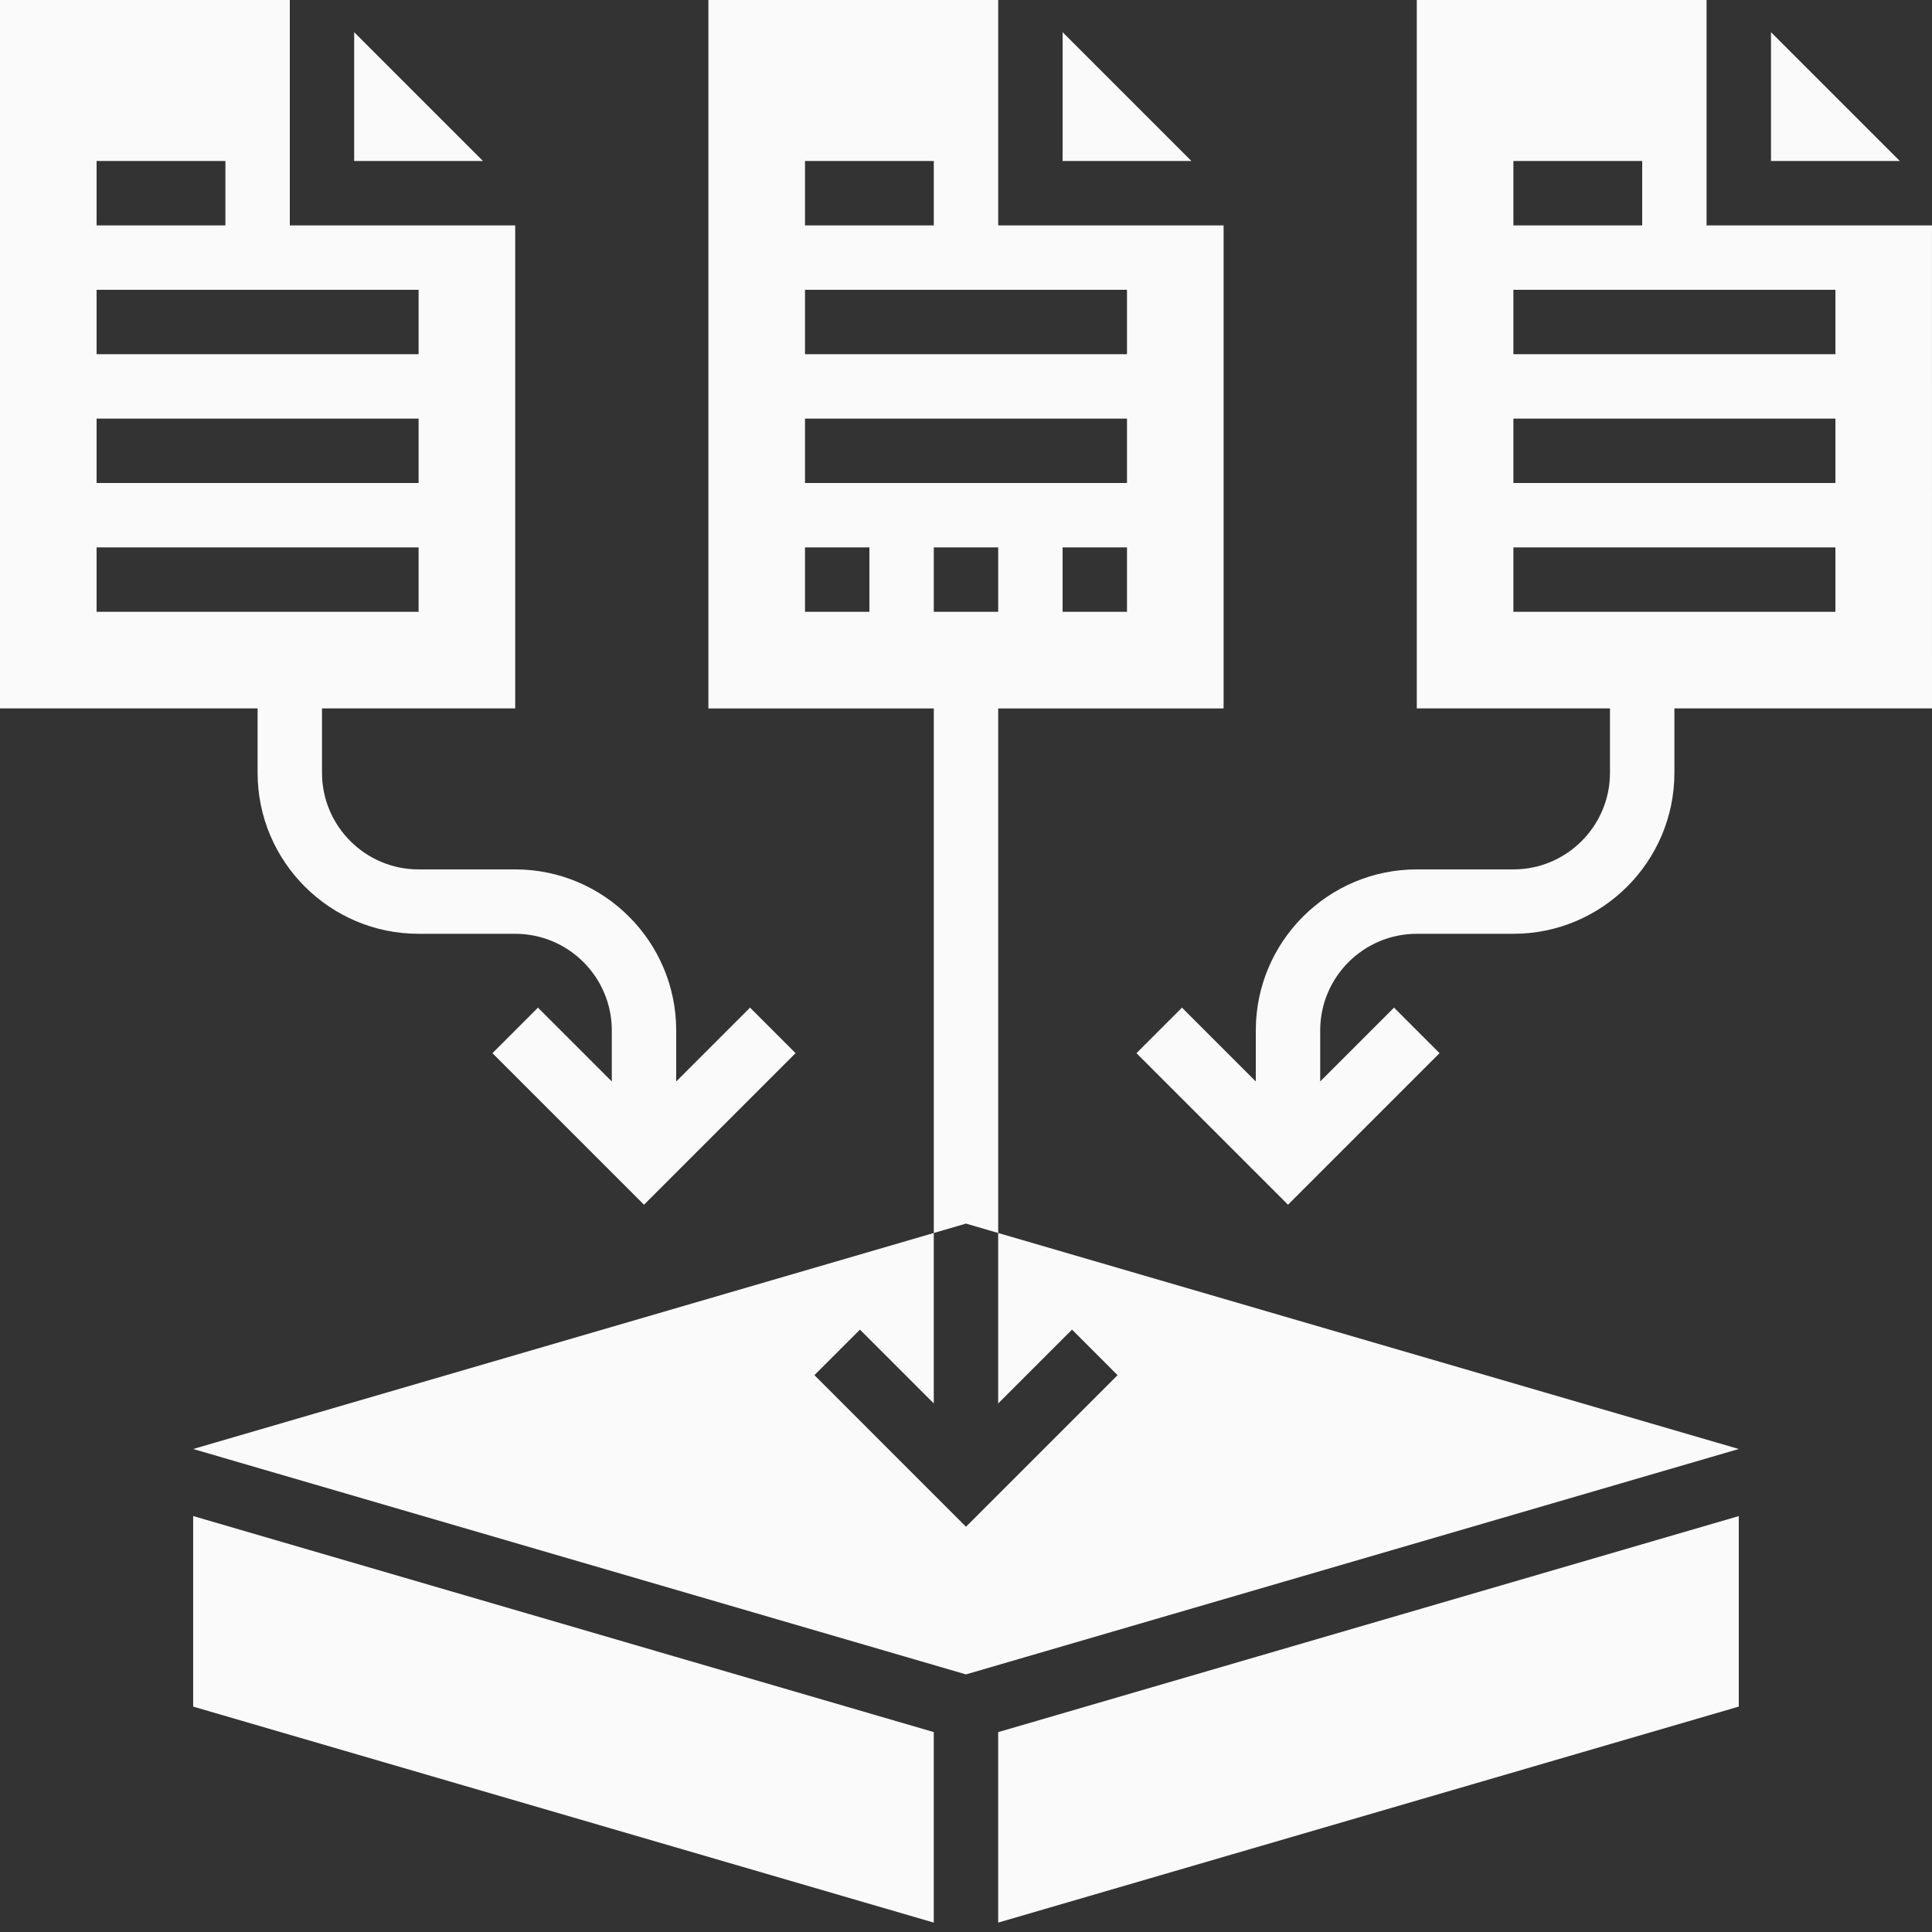 <svg width="72" height="72" viewBox="0 0 72 72" fill="none" xmlns="http://www.w3.org/2000/svg">
<rect x="0" y="0" width="72" height="72" fill="#333333" stroke="none"/>
<path d="M7.199 63.6L34.799 71.65V64.55L7.199 56.499V63.6Z" fill="#FAFAFA"/>
<path d="M64.799 56.5L37.199 64.551V71.65L64.799 63.6V56.5Z" fill="#FAFAFA"/>
<path d="M13.199 6H17.999L13.199 1.2V6Z" fill="#FAFAFA"/>
<path d="M66 6H70.8L66 1.2V6Z" fill="#FAFAFA"/>
<path d="M71.999 8.4H63.599V0H52.8V26.4H59.999V28.8C59.999 30.785 58.384 32.4 56.4 32.4H52.8C49.491 32.4 46.8 35.091 46.8 38.4V40.303L44.048 37.552L42.352 39.249L48 44.897L53.648 39.248L51.952 37.551L49.2 40.303V38.4C49.2 36.415 50.815 34.8 52.8 34.8H56.4C59.708 34.8 62.4 32.109 62.4 28.8V26.4H72L71.999 8.4ZM56.4 6H61.2V8.4H56.4V6ZM68.4 22.8H56.4V20.4H68.4V22.8ZM68.4 18H56.4V15.6H68.4V18ZM68.4 13.2H56.4V10.8H68.4V13.2Z" fill="#FAFAFA"/>
<path d="M39.951 49.551L41.648 51.248L35.999 56.897L30.351 51.248L32.048 49.551L34.799 52.303V45.95L7.199 54L35.999 62.4L64.799 54L37.199 45.95V52.303L39.951 49.551Z" fill="#FAFAFA"/>
<path d="M36 45.6L37.2 45.95V26.401H45.6V8.4H37.2V0H26.4V26.401H34.8V45.95L36 45.6ZM37.2 22.8H34.8V20.4H37.2V22.8ZM42 22.8H39.6V20.4H42V22.8ZM30 6H34.8V8.4H30V6ZM30 10.8H42V13.2H30V10.8ZM30 15.6H42V18H30V15.6ZM32.4 22.8H30V20.4H32.4V22.8Z" fill="#FAFAFA"/>
<path d="M9.6 28.8C9.6 32.109 12.291 34.8 15.6 34.8H19.2C21.185 34.8 22.8 36.415 22.8 38.4V40.303L20.048 37.552L18.352 39.249L24 44.897L29.648 39.248L27.952 37.551L25.2 40.303V38.4C25.2 35.091 22.509 32.4 19.2 32.4H15.6C13.615 32.4 12 30.785 12 28.8V26.4H19.2V8.4H10.8V0H0V26.4H9.6L9.6 28.8ZM3.6 6H8.4V8.4H3.6V6ZM3.6 10.8H15.6V13.2H3.6V10.8ZM3.6 15.6H15.6V18H3.6V15.6ZM3.6 20.4H15.6V22.8H3.6V20.4Z" fill="#FAFAFA"/>
<path d="M39.6 6H44.4L39.6 1.2V6Z" fill="#FAFAFA"/>
</svg>
